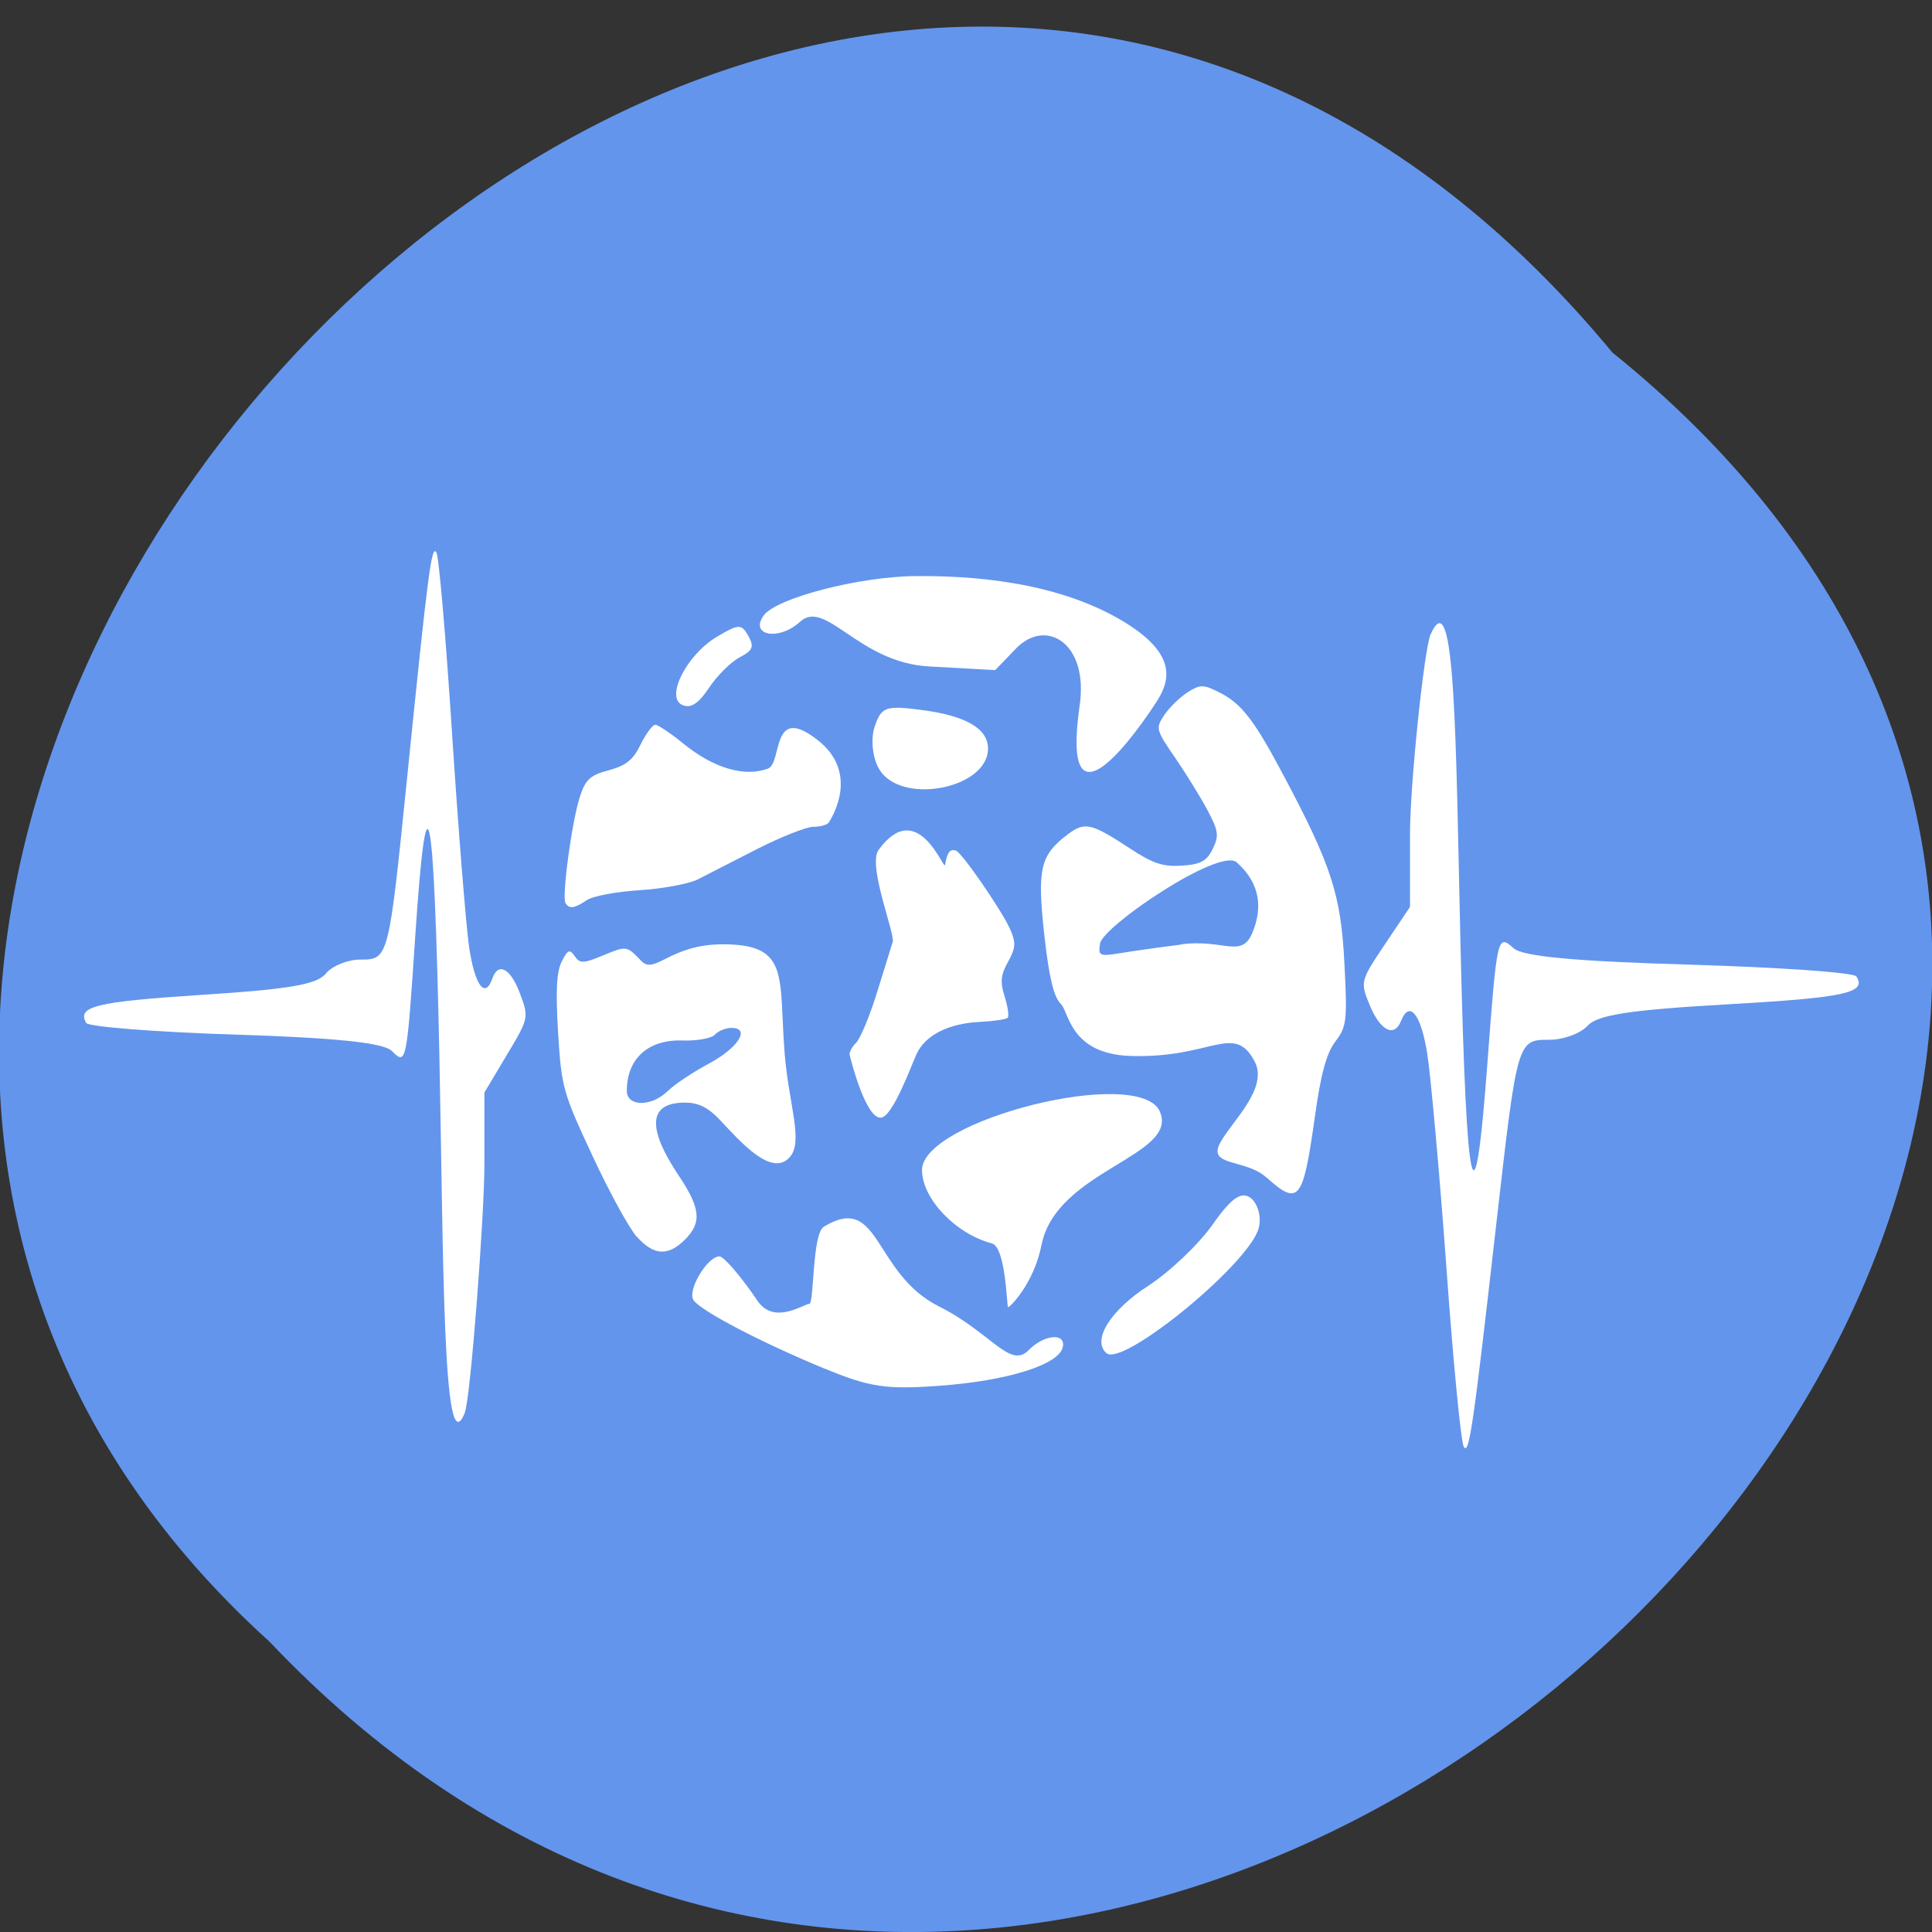 <svg xmlns="http://www.w3.org/2000/svg" viewBox="0 0 48 48"><rect x="0" y="0" width="48" height="48" fill="#333333" stroke="none"/><path d="m 40.06 8.758 c 24.05 19.387 -12.164 54.39 -33.363 32.03 c -21.289 -19.246 13.01 -56.59 33.363 -32.03" fill="#6395ec"/><g fill="#fff"><path d="m 11.547 35.1 c 0.145 -0.359 0.488 -4.914 0.488 -6.16 v -1.797 l 0.555 -0.93 c 0.551 -0.918 0.551 -0.934 0.328 -1.531 c -0.23 -0.621 -0.539 -0.789 -0.684 -0.375 c -0.184 0.527 -0.441 0.172 -0.582 -0.797 c -0.078 -0.566 -0.27 -2.953 -0.422 -5.305 c -0.152 -2.352 -0.324 -4.367 -0.387 -4.477 c -0.121 -0.215 -0.211 0.496 -0.73 5.613 c -0.457 4.488 -0.457 4.5 -1.164 4.5 c -0.313 0 -0.699 0.156 -0.855 0.348 c -0.215 0.27 -0.934 0.391 -3.07 0.527 c -2.637 0.172 -3.117 0.285 -2.883 0.699 c 0.055 0.094 1.719 0.227 3.703 0.289 c 2.531 0.082 3.691 0.203 3.895 0.41 c 0.355 0.359 0.367 0.313 0.578 -2.859 c 0.289 -4.293 0.465 -3.43 0.598 2.918 c 0.105 5.059 0.078 10.316 0.633 8.926"/><path d="m 14.05 22.441 c -0.098 -0.152 0.164 -2.078 0.363 -2.664 c 0.137 -0.414 0.254 -0.52 0.715 -0.641 c 0.426 -0.117 0.602 -0.254 0.789 -0.641 c 0.133 -0.27 0.297 -0.488 0.363 -0.488 c 0.066 0 0.379 0.207 0.695 0.465 c 0.75 0.613 1.52 0.84 2.102 0.625 c 0.371 -0.137 0.063 -1.641 1.246 -0.703 c 1.01 0.797 0.383 1.859 0.27 2.039 c -0.039 0.059 -0.211 0.109 -0.387 0.109 c -0.172 0 -0.801 0.25 -1.395 0.551 c -0.594 0.305 -1.262 0.645 -1.48 0.758 c -0.223 0.109 -0.871 0.23 -1.441 0.266 c -0.57 0.035 -1.16 0.145 -1.309 0.246 c -0.309 0.207 -0.438 0.227 -0.531 0.074"/><path d="m 21.844 19.11 c -0.164 -0.27 -0.215 -0.742 -0.117 -1.043 c 0.164 -0.5 0.27 -0.543 1.125 -0.434 c 1.129 0.141 1.695 0.461 1.695 0.965 c 0 1 -2.168 1.418 -2.703 0.512"/><path d="m 26.824 17.527 c 0.227 -1.551 -0.84 -2.188 -1.586 -1.41 l -0.512 0.531 l -1.637 -0.09 c -1.773 -0.094 -2.574 -1.703 -3.219 -1.105 c -0.516 0.473 -1.254 0.34 -0.898 -0.16 c 0.309 -0.434 2.387 -0.973 3.785 -0.98 c 1.328 -0.012 3.441 0.121 5.098 1.094 c 1.336 0.789 1.258 1.438 0.891 2.01 c -0.453 0.703 -2.41 3.523 -1.922 0.109"/><path d="m 18.59 15.793 c 0.152 0.277 0.117 0.367 -0.215 0.539 c -0.219 0.117 -0.563 0.457 -0.766 0.766 c -0.262 0.391 -0.457 0.512 -0.664 0.414 c -0.418 -0.199 0.121 -1.25 0.871 -1.695 c 0.531 -0.316 0.609 -0.32 0.773 -0.023"/><path d="m 15.816 30.723 c -0.191 -0.219 -0.688 -1.125 -1.102 -2.02 c -0.723 -1.547 -0.766 -1.691 -0.848 -3.043 c -0.063 -1.047 -0.039 -1.512 0.09 -1.77 c 0.148 -0.297 0.199 -0.316 0.324 -0.133 c 0.129 0.188 0.215 0.184 0.719 -0.027 c 0.57 -0.234 0.57 -0.234 0.93 0.141 c 0.34 0.363 0.703 -0.41 2.027 -0.41 c 1.676 0 1.387 0.781 1.539 2.719 c 0.102 1.262 0.473 2.184 0.125 2.57 c -0.453 0.508 -1.23 -0.391 -1.734 -0.926 c -0.293 -0.309 -0.531 -0.43 -0.871 -0.43 c -0.902 0 -0.953 0.617 -0.148 1.82 c 0.539 0.805 0.574 1.164 0.148 1.586 c -0.418 0.418 -0.781 0.395 -1.199 -0.082 m 0.773 -3.609 c 0.156 -0.16 0.617 -0.465 1.016 -0.68 c 0.738 -0.395 1.051 -0.891 0.566 -0.891 c -0.141 0 -0.324 0.074 -0.41 0.168 c -0.09 0.094 -0.449 0.156 -0.805 0.145 c -0.848 -0.031 -1.383 0.449 -1.383 1.25 c 0 0.398 0.617 0.402 1.012 0.008"/><path d="m 20.477 34 c -1.563 -0.648 -3.035 -1.414 -3.242 -1.691 c -0.176 -0.227 0.332 -1.094 0.641 -1.094 c 0.105 0 0.535 0.496 0.945 1.105 c 0.414 0.609 1.156 0.074 1.285 0.074 c 0.125 0 0.066 -1.734 0.363 -1.918 c 1.41 -0.852 1.207 1.152 2.863 1.984 c 1.293 0.648 1.758 1.559 2.223 1.086 c 0.387 -0.398 0.938 -0.441 0.848 -0.07 c -0.105 0.434 -1.383 0.832 -3.063 0.953 c -1.328 0.098 -1.734 0.035 -2.859 -0.43"/><path d="m 24.641 30.891 c -0.898 -0.234 -1.734 -1.113 -1.734 -1.82 c 0 -1.246 5.414 -2.605 5.91 -1.453 c 0.477 1.105 -2.57 1.449 -2.941 3.313 c -0.195 0.98 -0.805 1.566 -0.832 1.547 c -0.031 -0.023 -0.055 -1.496 -0.402 -1.586"/><path d="m 31.27 30.52 c -0.242 0.883 -3.379 3.453 -3.781 3.098 c -0.367 -0.32 0.098 -1.066 1.039 -1.672 c 0.535 -0.348 1.258 -1.035 1.609 -1.535 c 0.465 -0.664 0.723 -0.832 0.953 -0.633 c 0.172 0.148 0.254 0.484 0.18 0.742"/><path d="m 31.457 29.25 c -0.508 -0.461 -1.469 -0.262 -1.141 -0.859 c 0.293 -0.539 1.207 -1.355 0.855 -2.02 c -0.516 -0.977 -1.07 -0.063 -3.109 -0.137 c -1.484 -0.059 -1.504 -1.102 -1.707 -1.293 c -0.176 -0.172 -0.293 -0.66 -0.41 -1.719 c -0.18 -1.641 -0.102 -1.973 0.582 -2.492 c 0.426 -0.32 0.578 -0.285 1.555 0.355 c 0.566 0.371 0.816 0.453 1.281 0.422 c 0.469 -0.031 0.617 -0.113 0.766 -0.414 c 0.16 -0.328 0.145 -0.445 -0.125 -0.957 c -0.168 -0.316 -0.531 -0.906 -0.805 -1.305 c -0.484 -0.703 -0.492 -0.738 -0.27 -1.07 c 0.129 -0.191 0.391 -0.441 0.578 -0.563 c 0.313 -0.195 0.387 -0.195 0.77 -0.004 c 0.566 0.281 0.875 0.676 1.633 2.109 c 1.172 2.211 1.406 2.93 1.492 4.637 c 0.074 1.422 0.055 1.57 -0.227 1.938 c -0.219 0.289 -0.359 0.805 -0.504 1.844 c -0.297 2.125 -0.402 2.254 -1.215 1.523 m -2.102 -5.785 c 1.043 -0.133 1.484 0.355 1.754 -0.27 c 0.254 -0.594 0.23 -1.223 -0.383 -1.766 c -0.426 -0.375 -3.332 1.59 -3.395 2.02 c -0.047 0.305 -0.016 0.32 0.496 0.238 c 0.301 -0.051 0.988 -0.148 1.527 -0.215"/><path d="m 35.543 15.758 c -0.16 0.359 -0.512 3.727 -0.512 4.977 v 1.797 l -0.621 0.926 c -0.617 0.922 -0.621 0.934 -0.371 1.535 c 0.262 0.621 0.605 0.789 0.77 0.371 c 0.207 -0.523 0.492 -0.172 0.648 0.797 c 0.09 0.566 0.305 2.953 0.477 5.305 c 0.168 2.355 0.363 4.371 0.434 4.48 c 0.133 0.215 0.234 -0.5 0.816 -5.617 c 0.512 -4.488 0.516 -4.496 1.305 -4.496 c 0.352 0 0.781 -0.156 0.957 -0.352 c 0.246 -0.266 1.051 -0.391 3.445 -0.527 c 2.953 -0.168 3.492 -0.285 3.23 -0.695 c -0.063 -0.098 -1.93 -0.227 -4.152 -0.293 c -2.836 -0.082 -4.133 -0.203 -4.363 -0.406 c -0.402 -0.363 -0.414 -0.316 -0.652 2.855 c -0.32 4.297 -0.52 3.43 -0.668 -2.914 c -0.117 -5.059 -0.121 -9.133 -0.742 -7.742"/><path d="m 23.746 21.13 c 0.145 0.043 1.113 1.445 1.34 1.934 c 0.16 0.352 0.152 0.484 -0.039 0.828 c -0.184 0.324 -0.203 0.512 -0.086 0.867 c 0.078 0.254 0.113 0.488 0.074 0.527 c -0.039 0.039 -0.344 0.086 -0.676 0.102 c -0.797 0.035 -1.375 0.332 -1.59 0.805 c -0.137 0.301 -0.586 1.543 -0.879 1.574 c -0.371 0.043 -0.742 -1.387 -0.781 -1.563 c -0.012 -0.063 0.059 -0.195 0.16 -0.297 c 0.102 -0.098 0.32 -0.621 0.492 -1.16 c 0.168 -0.539 0.355 -1.145 0.418 -1.344 c 0.063 -0.199 -0.629 -1.902 -0.352 -2.285 c 0.969 -1.336 1.621 0.52 1.652 0.371 c 0.055 -0.313 0.121 -0.402 0.266 -0.359"/></g></svg>